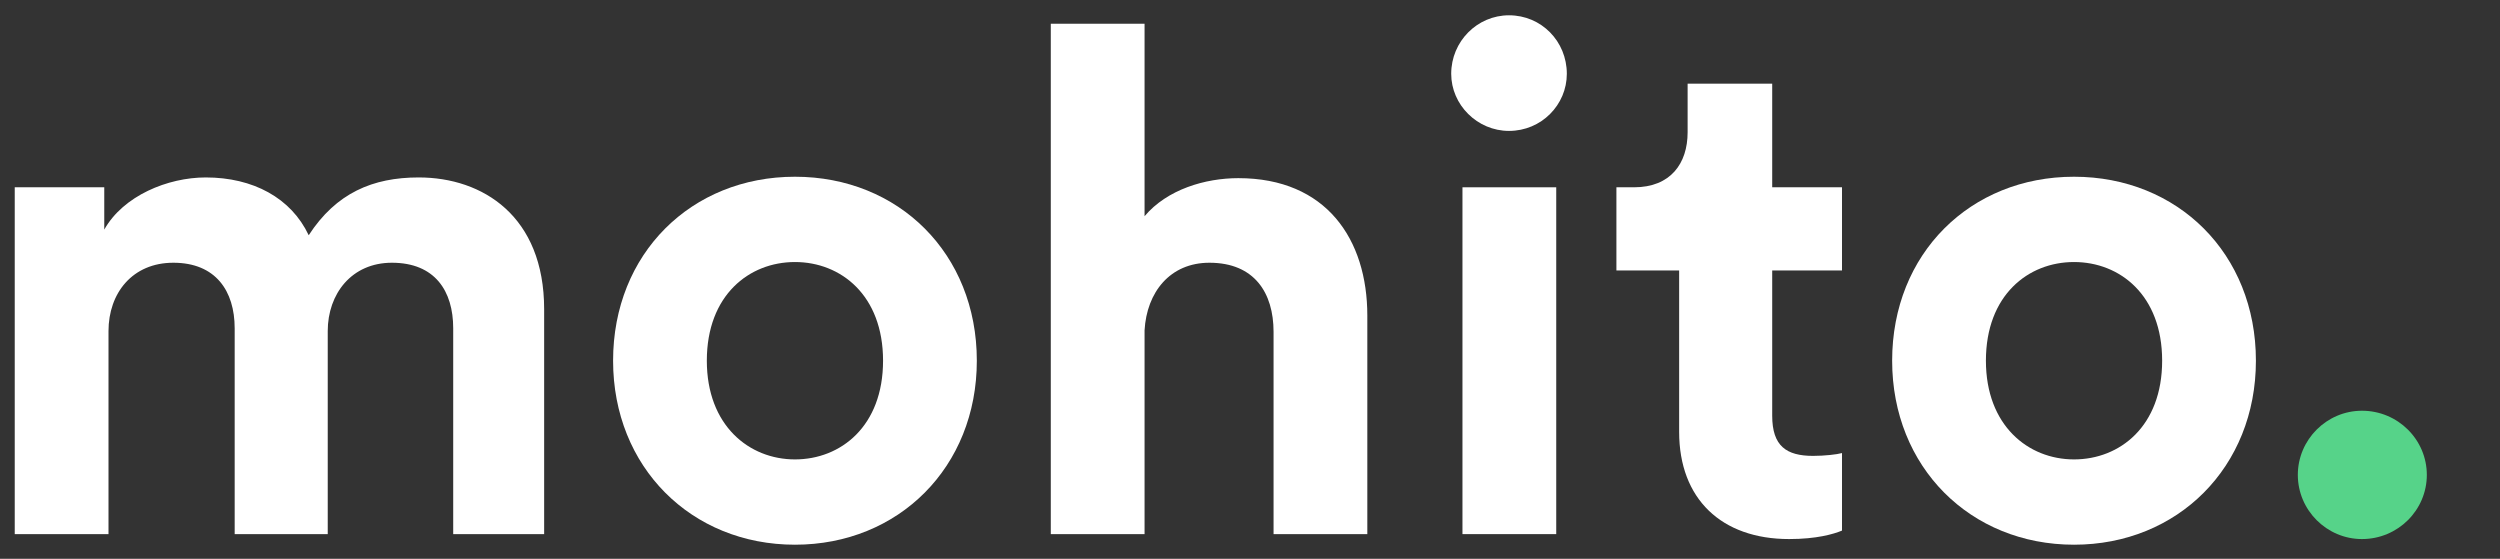 <svg width="85" height="19" viewBox="0 0 85 19" fill="none" xmlns="http://www.w3.org/2000/svg">
<rect x="0" y="0" width="85" height="19" fill="#333333" stroke="none"/>
<path d="M78.126 16.146C78.126 14.948 79.109 13.965 80.307 13.965C81.529 13.965 82.512 14.948 82.512 16.146C82.512 17.345 81.529 18.328 80.307 18.328C79.109 18.328 78.126 17.345 78.126 16.146Z" fill="#56D389"/>
<path d="M52.912 18.16H49.724V6.368H52.912V18.16Z" fill="white"/>
<path d="M49.341 2.509C49.341 1.407 50.228 0.52 51.306 0.52C52.409 0.52 53.272 1.407 53.272 2.509C53.272 3.564 52.409 4.451 51.306 4.451C50.228 4.451 49.341 3.564 49.341 2.509Z" fill="white"/>
<path d="M60.255 6.368V2.845H57.379V4.499C57.379 5.553 56.803 6.368 55.557 6.368H54.958V9.196H57.091V14.685C57.091 16.962 58.529 18.328 60.83 18.328C61.765 18.328 62.34 18.16 62.628 18.04V15.404C62.46 15.452 62.029 15.5 61.645 15.5C60.734 15.5 60.255 15.164 60.255 14.134V9.196H62.628V6.368H60.255Z" fill="white"/>
<path fill-rule="evenodd" clip-rule="evenodd" d="M76.701 12.264C76.701 8.621 74.04 6.009 70.517 6.009C66.993 6.009 64.333 8.621 64.333 12.264C64.333 15.884 66.993 18.52 70.517 18.52C74.04 18.52 76.701 15.884 76.701 12.264ZM73.513 12.264C73.513 14.493 72.075 15.62 70.517 15.62C68.959 15.62 67.521 14.47 67.521 12.264C67.521 10.035 68.959 8.909 70.517 8.909C72.075 8.909 73.513 10.035 73.513 12.264Z" fill="white"/>
<path d="M38.915 18.16V11.234C38.987 9.939 39.778 8.933 41.12 8.933C42.654 8.933 43.301 9.963 43.301 11.282V18.16H46.489V10.73C46.489 8.142 45.099 6.057 42.103 6.057C40.977 6.057 39.682 6.44 38.915 7.351V0.808H35.727V18.16H38.915Z" fill="white"/>
<path fill-rule="evenodd" clip-rule="evenodd" d="M27.029 6.009C30.552 6.009 33.212 8.621 33.212 12.264C33.212 15.884 30.552 18.52 27.029 18.52C23.505 18.52 20.845 15.884 20.845 12.264C20.845 8.621 23.505 6.009 27.029 6.009ZM27.029 15.62C28.586 15.62 30.024 14.493 30.024 12.264C30.024 10.035 28.586 8.909 27.029 8.909C25.471 8.909 24.032 10.035 24.032 12.264C24.032 14.47 25.471 15.62 27.029 15.62Z" fill="white"/>
<path d="M0.501 18.16H3.689V11.258C3.689 9.963 4.504 8.933 5.894 8.933C7.332 8.933 7.979 9.892 7.979 11.162V18.16H11.143V11.258C11.143 9.987 11.958 8.933 13.324 8.933C14.786 8.933 15.409 9.892 15.409 11.162V18.16H18.501V10.515C18.501 7.351 16.416 6.033 14.235 6.033C12.677 6.033 11.43 6.56 10.496 7.998C9.896 6.728 8.602 6.033 6.996 6.033C5.702 6.033 4.192 6.656 3.545 7.806V6.368H0.501V18.16Z" fill="white"/>
</svg>
